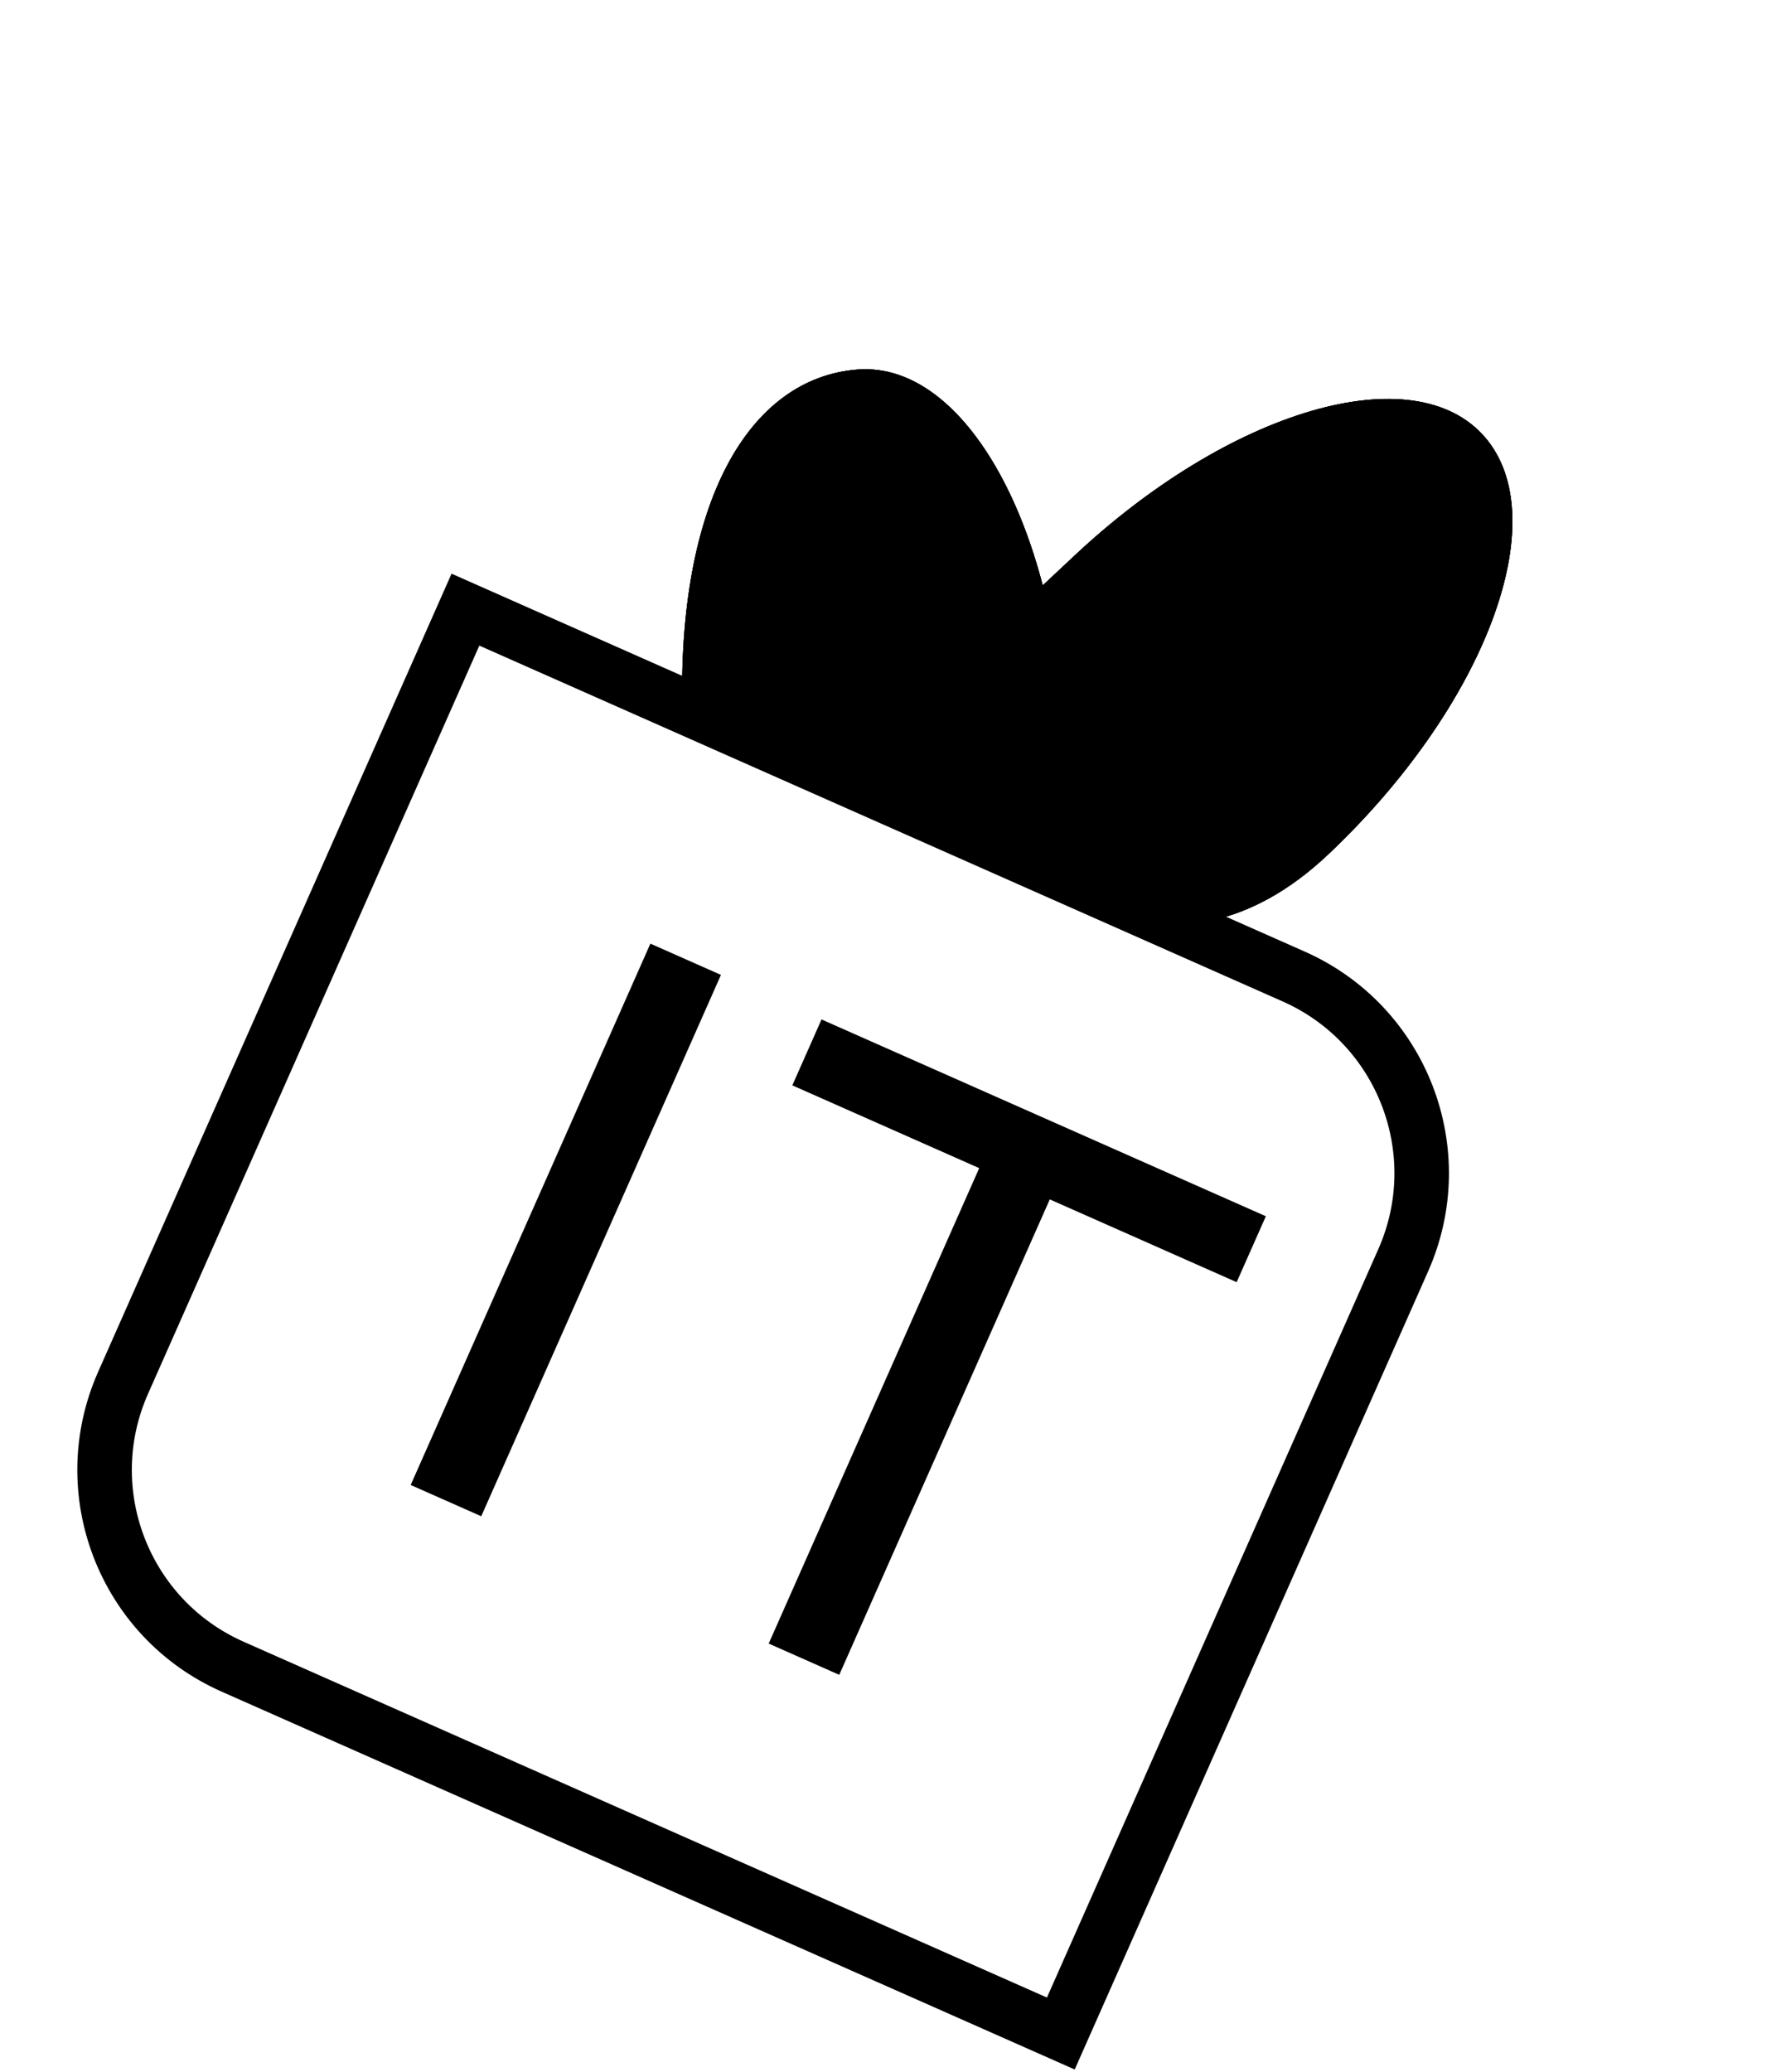 <svg width="588" height="684" viewBox="0 0 588 684" fill="none" xmlns="http://www.w3.org/2000/svg">
<path d="M438.526 282.017C386.618 331.063 335.671 291.653 312.312 264.635C288.954 237.616 302.031 233.221 353.939 184.175C405.847 135.129 466.862 117.272 490.22 144.29C513.579 171.309 490.434 232.971 438.526 282.017Z" fill="black"/>
<path d="M438.526 282.017C386.618 331.063 335.671 291.653 312.312 264.635C288.954 237.616 302.031 233.221 353.939 184.175C405.847 135.129 466.862 117.272 490.22 144.29C513.579 171.309 490.434 232.971 438.526 282.017Z" fill="black"/>
<path d="M438.526 282.017C386.618 331.063 335.671 291.653 312.312 264.635C288.954 237.616 302.031 233.221 353.939 184.175C405.847 135.129 466.862 117.272 490.22 144.29C513.579 171.309 490.434 232.971 438.526 282.017Z" fill="black"/>
<path d="M351.532 245.948C353.605 317.17 370.93 260.121 335.233 262.879C299.536 265.637 300.33 251.888 225.314 236.635C223.242 165.413 247.448 124.741 283.145 121.983C318.842 119.225 349.46 174.726 351.532 245.948Z" fill="black"/>
<path d="M351.532 245.948C353.605 317.17 370.93 260.121 335.233 262.879C299.536 265.637 300.33 251.888 225.314 236.635C223.242 165.413 247.448 124.741 283.145 121.983C318.842 119.225 349.46 174.726 351.532 245.948Z" fill="black"/>
<path d="M351.532 245.948C353.605 317.17 370.93 260.121 335.233 262.879C299.536 265.637 300.33 251.888 225.314 236.635C223.242 165.413 247.448 124.741 283.145 121.983C318.842 119.225 349.46 174.726 351.532 245.948Z" fill="black"/>
<path d="M153.667 201.244L427.105 322.34C462.958 338.218 479.152 380.155 463.273 416.009L350.231 671.261L76.793 550.165C40.939 534.287 24.746 492.35 40.624 456.496L153.667 201.244Z" stroke="black" stroke-width="18"/>
<path d="M238.024 321.811L158.884 500.511L135.587 490.193L214.727 311.493L238.024 321.811ZM417.922 401.482L408.285 423.243L346.585 395.918L277.082 552.857L253.785 542.539L323.287 385.601L261.587 358.276L271.225 336.514L417.922 401.482Z" fill="black"/>
</svg>
